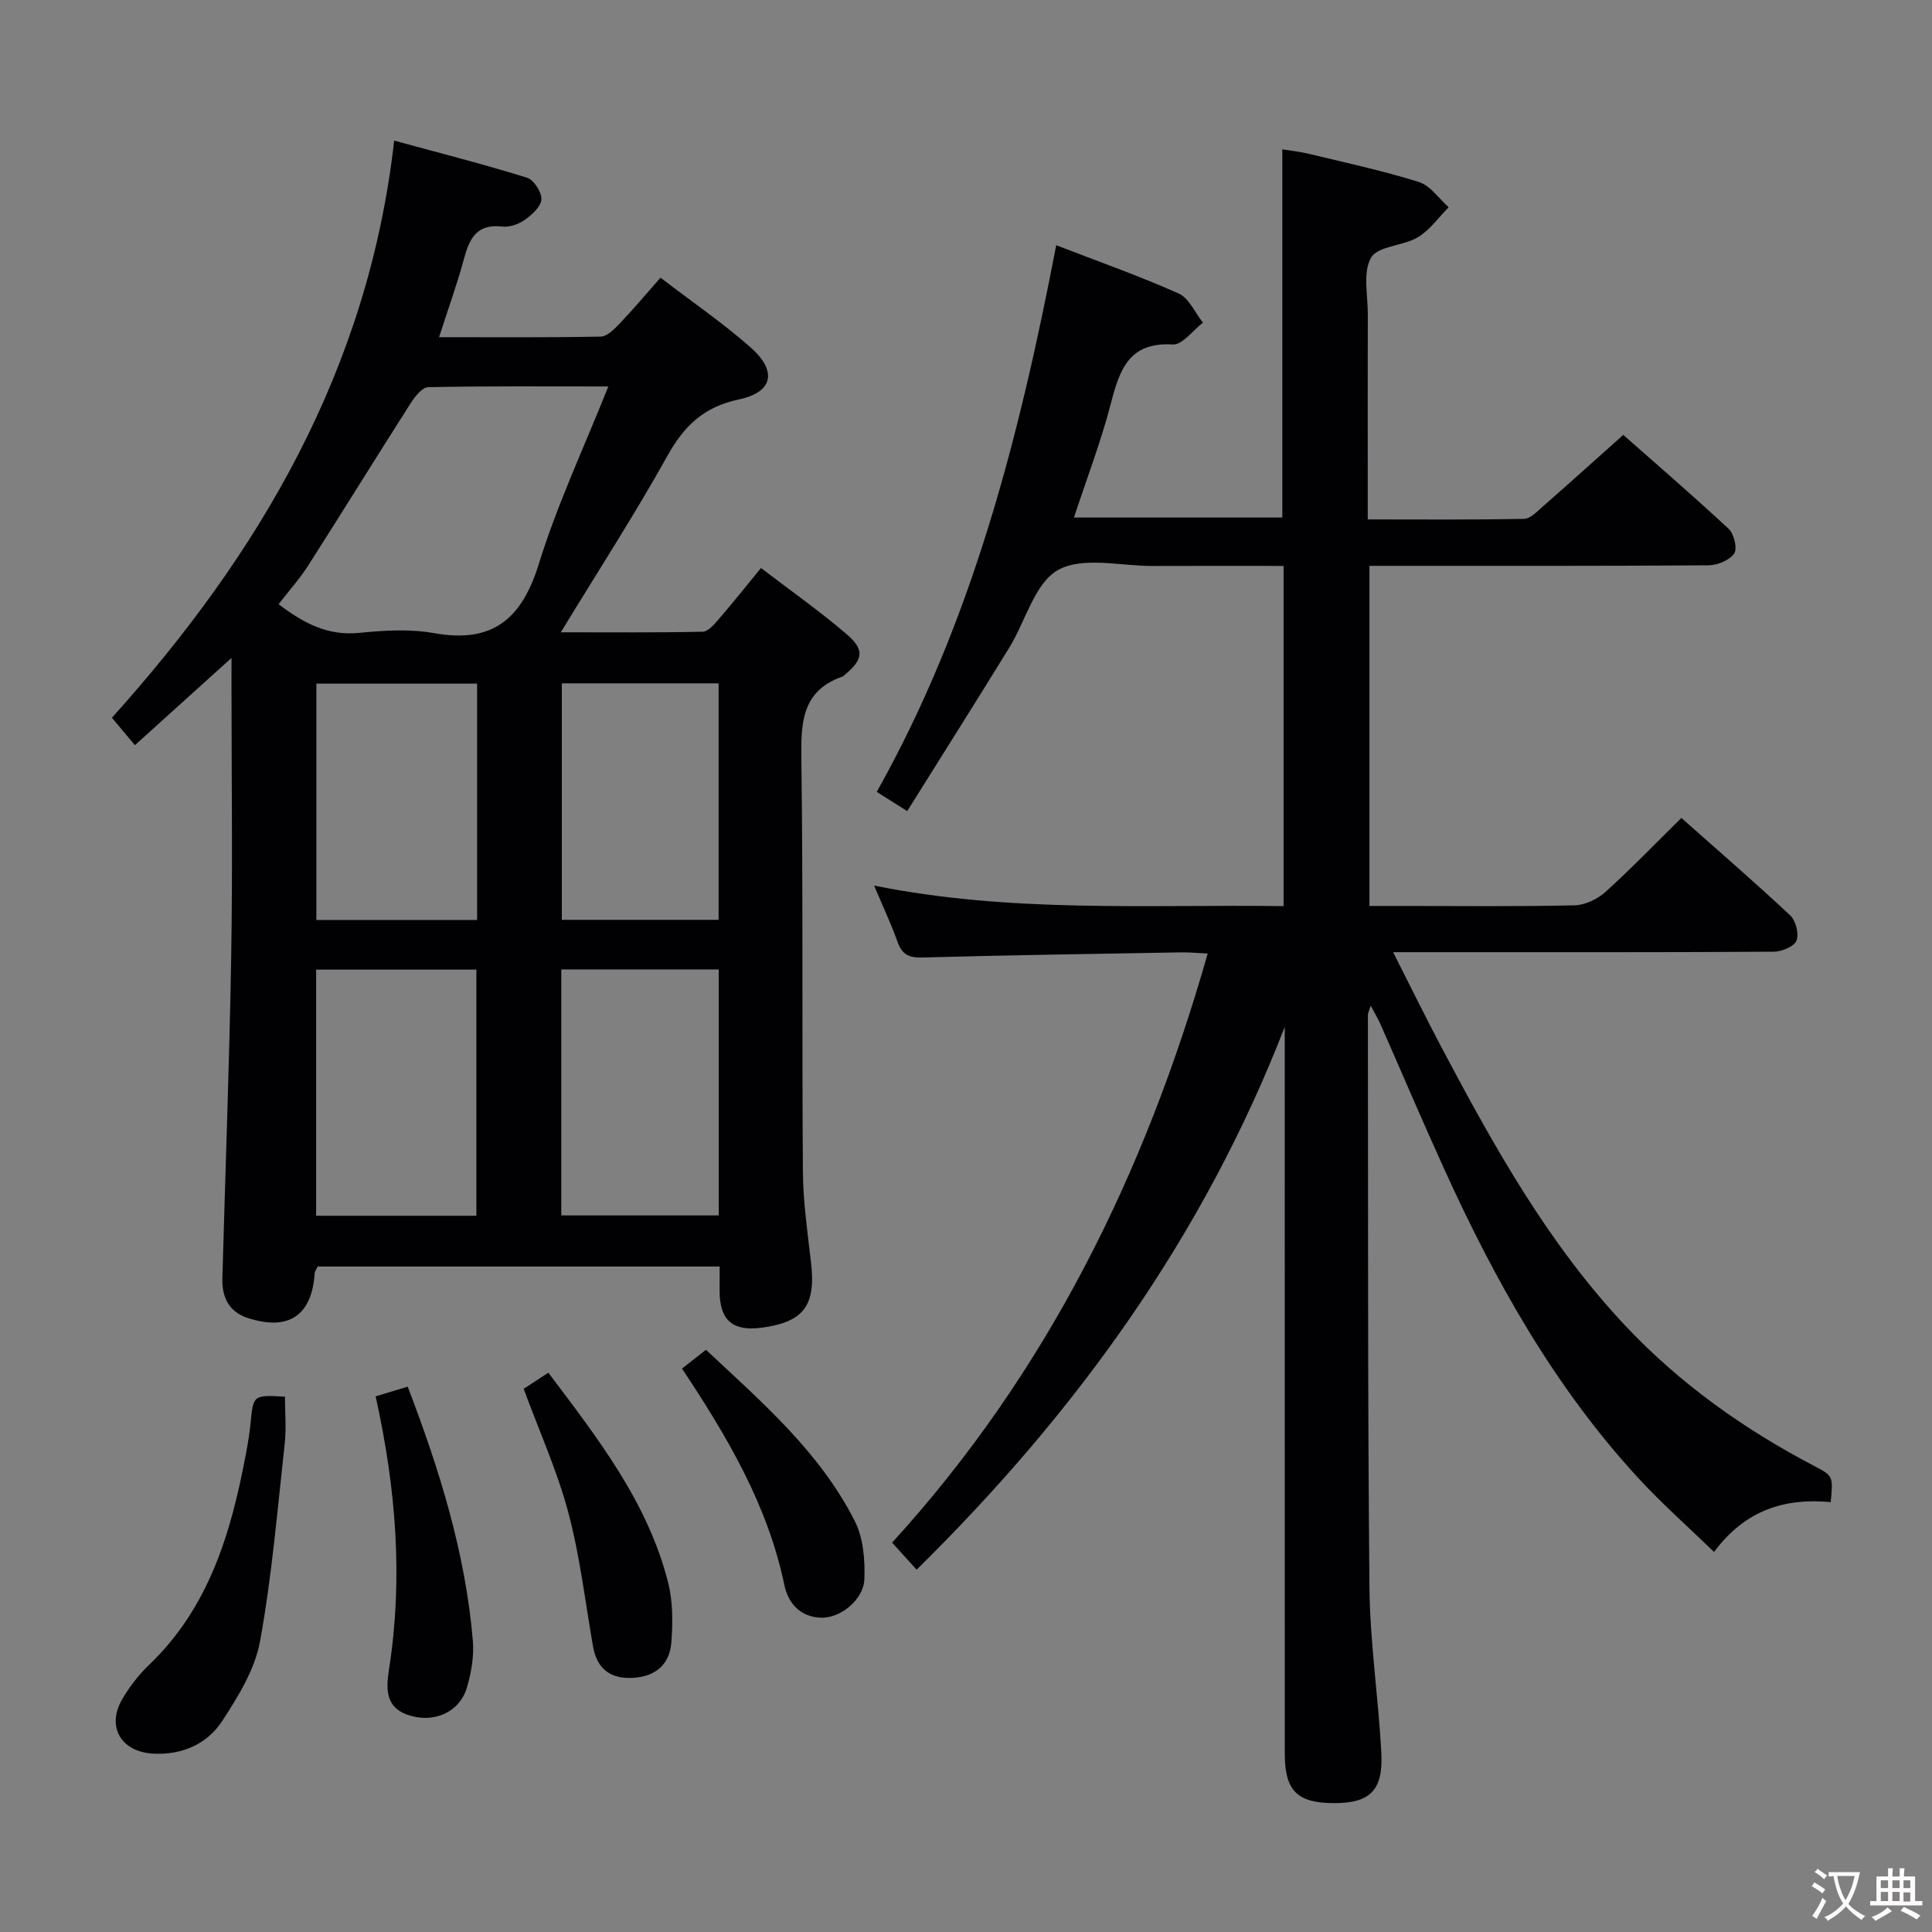 <svg enable-background="new 0 0 400 400" viewBox="0 0 400 400" xmlns="http://www.w3.org/2000/svg"><rect x="0" y="0" width="400" height="400" fill="#808080" stroke="none"/><g fill="#010103"><path d="m189.78 324.98c-1.7-1.88-3.23-3.56-5.08-5.59 31.94-35.02 52.3-76.19 65.34-121.97-2.11-.1-3.84-.27-5.58-.24-17.81.31-35.63.57-53.43 1.06-2.77.08-4.25-.55-5.19-3.21-1.33-3.73-3.03-7.32-4.87-11.68 28.43 5.73 56.51 3.88 84.78 4.25 0-23.66 0-46.74 0-70.43-9.13 0-18.08-.03-27.03.01-6.66.03-14.51-2.02-19.64.82-4.85 2.69-6.74 10.6-10.12 16.09-6.88 11.17-13.88 22.26-21.13 33.84-2.44-1.54-4.19-2.64-6.31-3.98 19.81-35.29 29.54-73.61 37.16-113.18 8.79 3.4 17.21 6.36 25.34 9.99 2.15.96 3.38 3.97 5.04 6.04-2.09 1.59-4.27 4.64-6.25 4.52-9.12-.54-11.01 5.26-12.83 12.26-2.03 7.83-4.95 15.43-7.63 23.57h43.14c0-25.31 0-50.42 0-76.23 1.72.28 3.73.49 5.68.97 7.57 1.83 15.21 3.47 22.62 5.8 2.36.74 4.11 3.43 6.14 5.22-2.11 2.12-3.91 4.74-6.39 6.22-3.06 1.82-8.25 1.78-9.66 4.2-1.76 3.02-.68 7.73-.69 11.71-.04 12.33-.01 24.67-.01 37v5.5c11.12 0 21.73.1 32.35-.12 1.35-.03 2.78-1.58 3.99-2.64 5.39-4.72 10.71-9.52 16.56-14.74 6.52 5.76 14.31 12.46 21.82 19.45 1.12 1.04 1.84 4.09 1.14 5.11-.96 1.4-3.45 2.43-5.29 2.44-21.5.16-43 .11-64.5.11-1.79 0-3.59 0-5.72 0v70.42h7.43c11.67 0 23.34.14 35-.13 2.17-.05 4.74-1.25 6.39-2.74 5.31-4.78 10.27-9.95 15.76-15.35 7.47 6.63 15.13 13.24 22.51 20.15 1.17 1.09 1.89 3.84 1.33 5.24-.49 1.23-3.05 2.29-4.7 2.3-24.17.15-48.33.1-72.5.1-1.79 0-3.58 0-6.32 0 3.64 7.17 6.82 13.68 10.21 20.07 10.77 20.31 21.95 40.36 37.87 57.27 11.31 12.01 24.55 21.42 39.11 29.04 3.93 2.06 3.91 2.09 3.41 7.48-9.4-.9-17.7 1.58-24.15 10.32-5.49-5.32-10.81-10.02-15.6-15.21-17.47-18.93-29.85-41.1-40.41-64.38-4.47-9.84-8.7-19.79-13.06-29.68-.49-1.12-1.14-2.17-2.02-3.83-.34 1.11-.58 1.53-.58 1.94.06 39.5-.06 78.99.32 118.49.11 11.44 1.86 22.85 2.46 34.3.41 7.77-2.39 10.38-9.84 10.37-7.58-.02-10.15-2.57-10.15-10.23-.01-48.33-.01-96.67-.01-145 0-1.83 0-3.66 0-5.48-16.74 43.18-43.02 79.72-76.21 112.37z"/><path d="m149 262.22c-28.25 0-55.71 0-83.22 0-.25.53-.6.95-.63 1.39-.57 8.76-5.41 12.04-13.9 9.25-3.87-1.27-5.32-4.32-5.21-8.17.61-22.29 1.46-44.57 1.83-66.86.31-18.49.06-36.99.06-55.49 0-1.62 0-3.23 0-6.12-7.06 6.38-13.26 11.97-20 18.06-1.5-1.79-2.85-3.41-4.76-5.68 30.47-33.86 53.08-72 58.44-119.49 9.83 2.68 18.73 4.95 27.5 7.68 1.41.44 3.06 2.99 2.98 4.48-.08 1.5-1.95 3.2-3.44 4.25-1.28.91-3.18 1.57-4.7 1.39-5.31-.63-6.78 2.54-7.92 6.78-1.41 5.23-3.27 10.33-5.13 16.12 11.57 0 22.52.09 33.46-.12 1.34-.03 2.83-1.54 3.92-2.68 2.86-3.01 5.54-6.2 8.47-9.52 6.81 5.21 12.99 9.45 18.57 14.36 5.67 4.98 4.78 9.35-2.39 10.86s-11.28 5.44-14.74 11.65c-6.77 12.15-14.35 23.86-22.08 36.55 10.27 0 19.83.09 29.38-.12 1.14-.03 2.41-1.55 3.34-2.63 2.83-3.26 5.51-6.65 8.73-10.56 5.98 4.58 12.05 8.85 17.67 13.65 3.86 3.29 3.5 5.28-.34 8.47-.13.11-.24.27-.38.32-8.73 3.02-8.69 9.87-8.59 17.57.37 28.32.1 56.65.31 84.98.05 6.29.97 12.58 1.69 18.85 1.02 8.91-1.54 12.33-10.37 13.46-5.81.74-8.48-1.54-8.56-7.34-.01-1.65.01-3.29.01-5.34zm-91.32-137.13c5.17 3.94 10.18 6.59 16.69 5.94 5.12-.51 10.46-.85 15.46.05 12.15 2.18 18.19-2.89 21.73-14.33 3.8-12.3 9.34-24.07 14.39-36.74-13.06 0-25.18-.1-37.3.15-1.23.02-2.72 1.91-3.58 3.25-7.15 11.2-14.13 22.51-21.28 33.71-1.77 2.76-4 5.23-6.11 7.97zm7.77 75.66v50.96h33.18c0-17.17 0-34.04 0-50.96-11.31 0-22.24 0-33.18 0zm50.76 50.89h32.59c0-17.11 0-33.87 0-50.93-10.93 0-21.66 0-32.59 0zm-17.43-110.1c-11.52 0-22.43 0-33.28 0v48.93h33.28c0-16.47 0-32.58 0-48.93zm50-.06c-11.18 0-21.75 0-32.46 0v48.96h32.46c0-16.47 0-32.56 0-48.96z"/><path d="m59 289.16c0 3.2.3 6.49-.05 9.71-1.51 13.67-2.65 27.42-5.11 40.93-1.05 5.79-4.49 11.38-7.79 16.45-3.11 4.79-8.23 7.1-14.21 6.83-6.76-.31-9.89-5.56-6.5-11.34 1.5-2.55 3.38-5 5.52-7.04 12.44-11.9 16.98-27.38 20.03-43.56.4-2.12.77-4.25.98-6.4.57-5.94.53-5.94 7.13-5.58z"/><path d="m108.42 287.54c1.56-1.02 3.19-2.09 5.11-3.34 10.25 13.61 20.61 26.84 24.81 43.51.99 3.92.96 8.24.66 12.32-.34 4.5-3.22 7.09-7.92 7.35-4.75.26-7.5-1.87-8.32-6.6-1.61-9.26-2.7-18.67-5.12-27.73-2.3-8.58-6.01-16.79-9.22-25.51z"/><path d="m77.77 289.1c2.44-.74 4.44-1.34 6.64-2.01 6.62 17.28 11.96 34.48 13.49 52.62.27 3.22-.33 6.67-1.27 9.79-1.53 5.02-6.86 7.4-12.23 5.54-4.57-1.58-4.5-5.31-3.86-9.43 2.94-18.77 1.47-37.39-2.77-56.51z"/><path d="m141.2 283.35c1.67-1.31 3.09-2.43 4.96-3.89 11.57 10.83 23.59 21.16 30.84 35.52 1.75 3.47 2.11 8 1.96 11.99-.17 4.27-5.02 8.1-8.98 7.96-4.28-.15-6.78-2.94-7.59-6.78-3.43-16.47-11.74-30.59-21.19-44.8z"/></g><path d="m377.9 391.2c-.2.3-.4.5-.6.8-.7-.6-1.4-1-2.2-1.5.2-.3.4-.5.5-.8.6.4 1.4.8 2.3 1.5zm-1.8 6.1c-.2-.2-.5-.4-.9-.6.4-.6.8-1.2 1.2-1.9s.7-1.3.9-1.9c.3.3.5.5.8.7-.7 1.3-1.4 2.6-2 3.7zm2.2-9c-.3.3-.5.5-.6.8-.6-.6-1.3-1.1-2-1.5.3-.3.5-.5.6-.7.6.5 1.3.9 2 1.4zm.3.2v-.9h2 4.5c-.3 1.3-.6 2.5-1 3.6s-.9 2.1-1.4 3c.4.5 1 1 1.6 1.4s1.2.8 1.9 1.1c-.3.2-.5.4-.8.8-.4-.3-1-.7-1.6-1.2s-1.2-1.1-1.6-1.6c-.5.6-1.1 1.1-1.7 1.6s-1.4.9-2.1 1.4c-.1-.3-.3-.5-.7-.8.6-.2 1.2-.5 1.9-1s1.4-1.1 2-1.8c-.5-.8-.9-1.6-1.2-2.5s-.6-2-.8-3.2c-.4.1-.7.1-1 .1zm2.5 2.7c.3 1 .7 1.7 1 2.2.3-.5.6-1.1 1-2s.6-1.9.9-3h-3.2-.4c.1.9.3 1.8.7 2.8z" fill="#fcfafa"/><path d="m396.5 388.5v1.5 3.6h1.5v.9c-.4 0-1 0-1.7 0h-7.9c-.5 0-.9 0-1.2 0v-.9h1.3v-3.5c0-.7 0-1.2 0-1.6h2.4c0-.8 0-1.4 0-1.7h1c0 .3-.1.8-.1 1.7h1.5c0-.8 0-1.4 0-1.7h1c0 .3-.1.9-.1 1.7zm-8.2 9.2c-.2-.3-.5-.5-.8-.8.8-.3 1.4-.6 1.9-.9s1-.7 1.4-1.1c.3.3.6.5.9.8-1.6 1-2.8 1.6-3.4 2zm2.6-6.8v-1.6h-1.5v1.6zm0 2.7v-1.9h-1.5v1.9zm2.4-2.7v-1.6h-1.5v1.6zm0 2.7v-1.9h-1.5v1.9zm.2 2 .7-.8c.4.2.9.5 1.6.8s1.3.7 1.8 1c-.3.3-.5.5-.8.8-.4-.3-1.5-1-3.3-1.8zm2-4.7v-1.6h-1.4v1.6zm0 2.8v-1.9h-1.4v1.9z" fill="#fcfafa"/></svg>